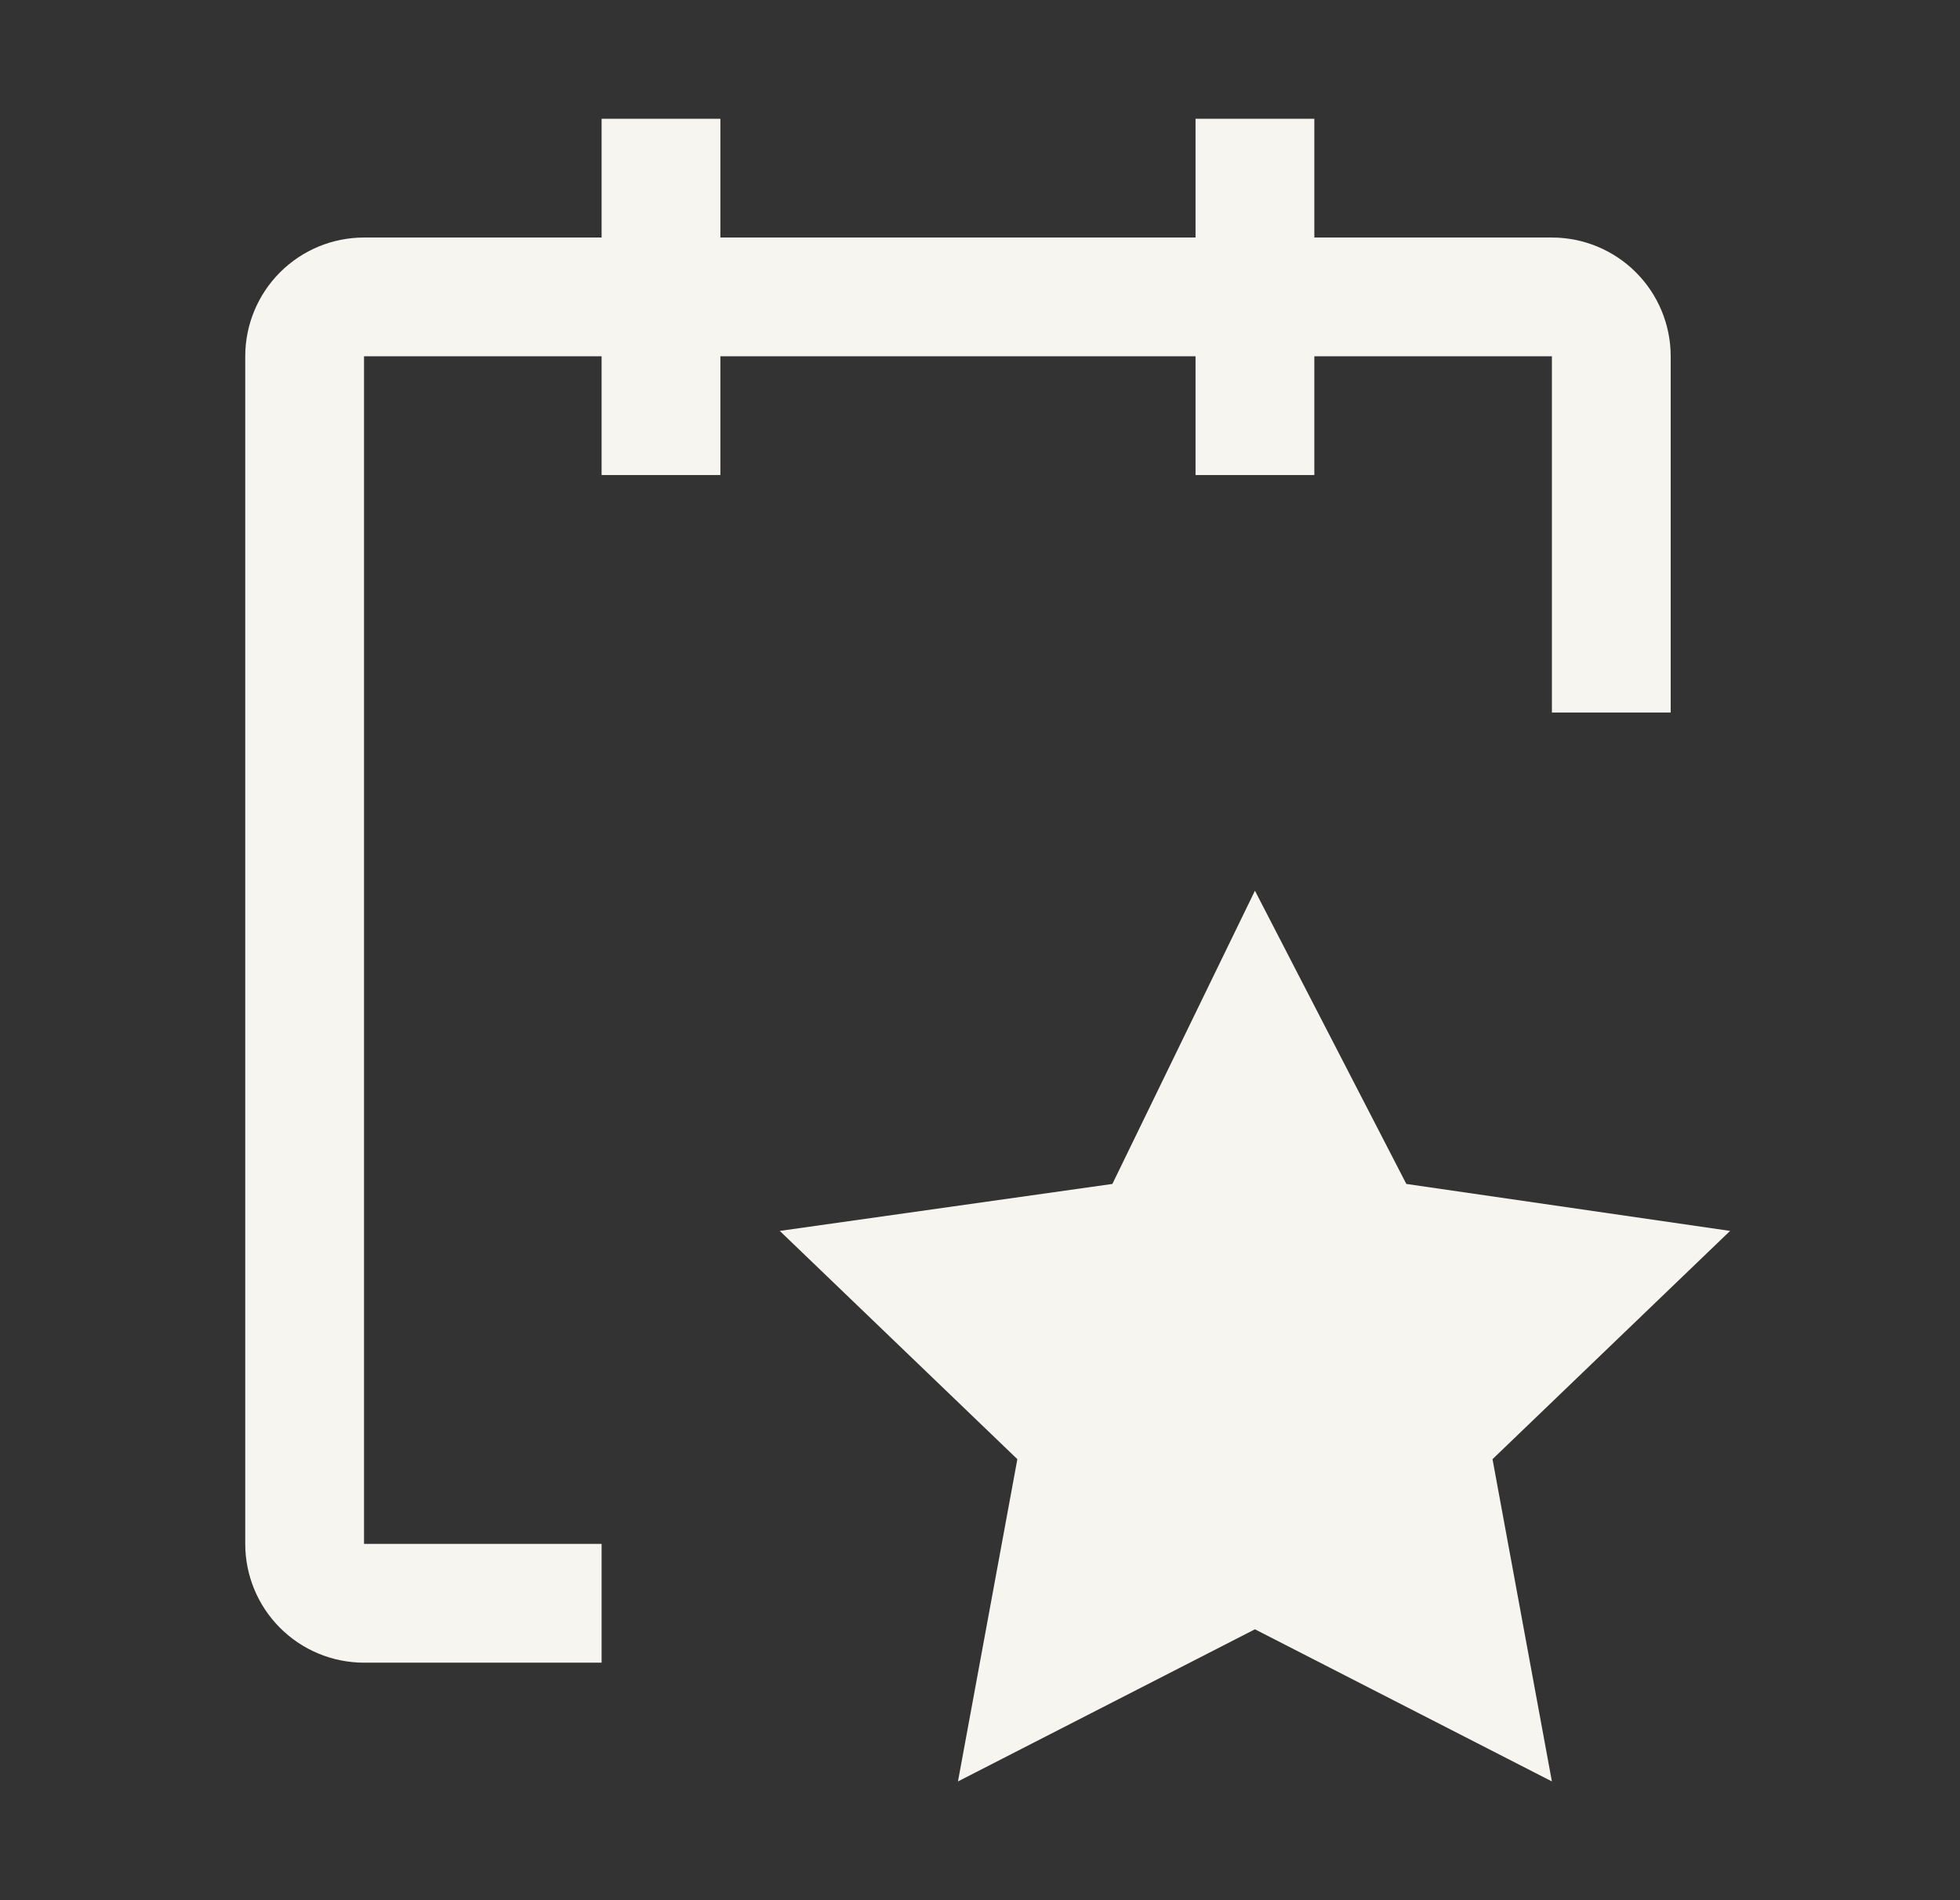 <svg width="33" height="32" viewBox="0 0 33 32" fill="none" xmlns="http://www.w3.org/2000/svg">
<rect x="0" y="0" width="33" height="32" fill="#333333" stroke="none"/>
<path d="M28.129 6C28.129 5.47 27.918 4.961 27.543 4.586C27.168 4.211 26.659 4 26.129 4L22.129 4V2L20.129 2V4L12.129 4V2L10.129 2V4L6.129 4C5.598 4 5.09 4.211 4.715 4.586C4.34 4.961 4.129 5.47 4.129 6L4.129 26C4.129 26.53 4.34 27.039 4.715 27.414C5.09 27.789 5.598 28 6.129 28H10.129V26H6.129L6.129 6L10.129 6V8H12.129L12.129 6L20.129 6V8H22.129V6H26.129V12H28.129V6Z" fill="#F6F5F0"/>
<path d="M21.129 15L23.678 19.938L29.129 20.729L25.129 24.573L26.129 30L21.129 27.438L16.129 30L17.129 24.573L13.129 20.729L18.729 19.938L21.129 15Z" fill="#F6F5F0"/>
</svg>
